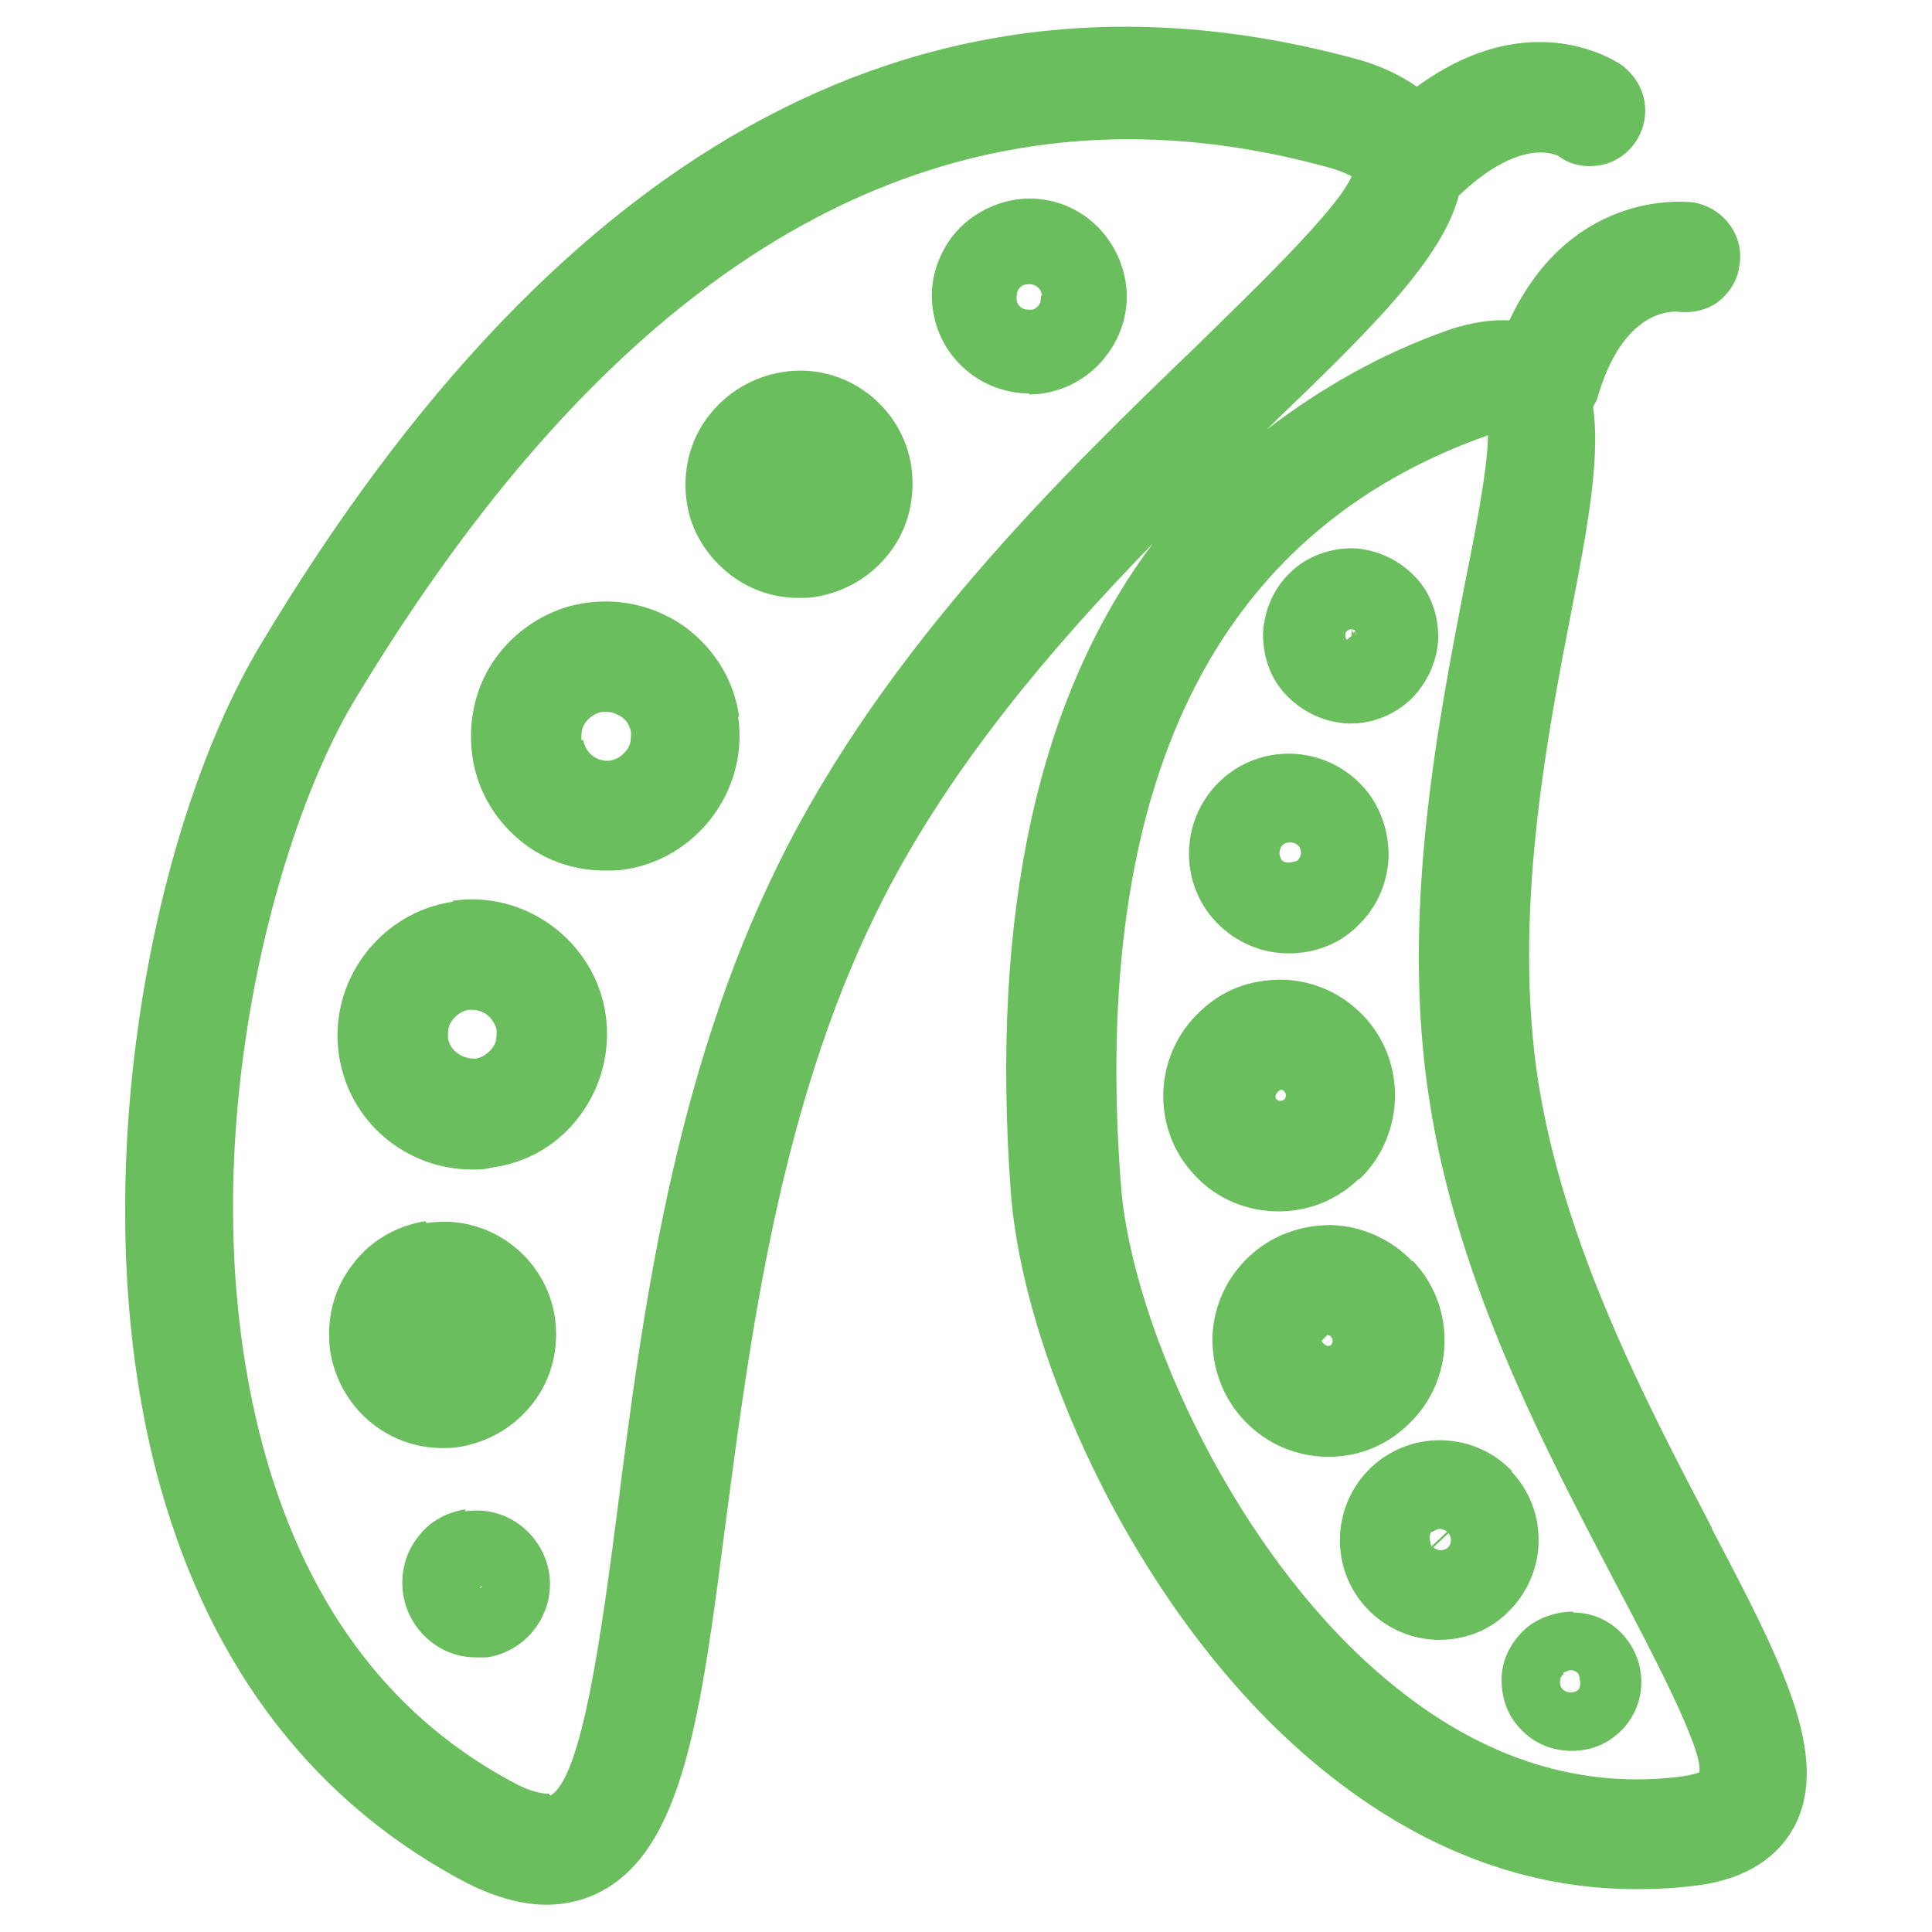 <?xml version="1.0" encoding="UTF-8"?>
<svg id="Layer_1" data-name="Layer 1" xmlns="http://www.w3.org/2000/svg" version="1.1" viewBox="0 0 19.84 19.84">
  <defs>
    <style>
      .cls-1, .cls-2 {
        fill: none;
      }

      .cls-1, .cls-3 {
        stroke-width: 0px;
      }

      .cls-2 {
        stroke: #000;
        stroke-width: .3px;
      }

      .cls-3 {
        fill: #6bbe5e;
      }
    </style>
  </defs>
  <g>
    <line class="cls-2" x1="3.98" y1="-51.13" x2="3.98" y2="-15.13"/>
    <line class="cls-2" x1="-50.02" y1="2.87" x2="-14.02" y2="2.87"/>
    <line class="cls-2" x1="-50.02" y1="16.97" x2="-14.02" y2="16.97"/>
    <line class="cls-2" x1="3.98" y1="70.97" x2="3.98" y2="34.97"/>
    <line class="cls-2" x1="20.37" y1="-51.13" x2="20.37" y2="-15.13"/>
    <line class="cls-2" x1="74.37" y1="2.87" x2="38.37" y2="2.87"/>
    <line class="cls-2" x1="74.37" y1="16.97" x2="38.37" y2="16.97"/>
    <line class="cls-2" x1="20.37" y1="70.97" x2="20.37" y2="34.97"/>
  </g>
  <g>
    <path class="cls-1" d="M14.79,15.71s-.05.01-.07.03c-.04.04-.05.11,0,.15l.16-.15s-.05-.03-.08-.03Z"/>
    <path class="cls-1" d="M10.43,3.07s.02.07.05.09c.03.02.06.03.1.02.03,0,.06-.02.08-.05.02-.03.03-.06.02-.09-.01-.08-.07-.13-.15-.11-.03,0-.07.02-.09.05-.02.03-.03.06-.02.1Z"/>
    <path class="cls-1" d="M14.86,15.9s.05-.11,0-.15c0,0,0,0,0,0l-.16.15s.06.03.07.03c.03,0,.06-.01.08-.03Z"/>
    <path class="cls-1" d="M13.67,13.81s.02-.06,0-.08c-.01-.01-.02-.02-.04-.02l-.06.06c.03.06.07.06.1.04Z"/>
    <path class="cls-1" d="M16.21,17.35s.05-.11,0-.16l-.17.16s.12.05.16,0Z"/>
    <path class="cls-1" d="M16.21,17.18s-.06-.04-.08-.04h0s-.05,0-.08.03-.04.06-.04.08,0,.05.03.08l.17-.16Z"/>
    <path class="cls-1" d="M13.18,11.29s.02-.06,0-.08c-.01-.01-.02-.02-.04-.02-.06.04-.07.07-.04.1.02.02.06.02.08,0Z"/>
    <path class="cls-1" d="M13.92,6.53s.01-.03,0-.04v.03s0,0,0,0Z"/>
    <path class="cls-1" d="M13.17,8.68s-.03.05-.03.08c0,.02.01.06.03.08.04.04.11.05.15,0,.05-.04.05-.11,0-.15-.04-.04-.11-.05-.16,0Z"/>
    <path class="cls-1" d="M13.88,6.46s0,0,0,0c-.01,0-.03,0-.05.02-.03.03-.03.07,0,.09l.05-.04v-.07Z"/>
    <path class="cls-1" d="M13.9,6.5l.02-.02s0,0,0,0c-.02-.02-.03-.02-.05-.02l.03.04Z"/>
    <path class="cls-1" d="M16.58,16.22c-.71-1.35-1.6-3.04-1.89-4.91-.3-1.9.08-3.84.35-5.25.09-.46.24-1.23.25-1.59-2.81.99-4.08,3.57-3.77,7.69.11,1.47,1.21,3.86,2.79,5.14.94.76,1.95,1.08,2.99.94.12-.02.16-.04.16-.04.05-.21-.51-1.27-.88-1.98ZM13.25,5.88c.17-.17.41-.24.64-.25.24,0,.46.11.63.28.16.17.25.4.25.64,0,.24-.11.46-.28.63-.17.16-.39.25-.62.25h-.02c-.24,0-.46-.11-.63-.28-.17-.17-.25-.4-.25-.64,0-.24.11-.46.28-.63ZM12.54,8.02c.41-.39,1.06-.37,1.45.04.19.2.29.46.28.73,0,.28-.12.53-.32.72-.2.19-.45.28-.7.28-.27,0-.54-.11-.74-.32-.39-.41-.37-1.06.04-1.45ZM12.32,10.39c.23-.22.51-.32.85-.33.32,0,.61.14.83.37.45.48.43,1.23-.04,1.68-.23.22-.53.33-.82.33-.32,0-.63-.12-.86-.37-.45-.48-.43-1.23.05-1.68ZM13.63,14.96s-.02,0-.03,0c-.32,0-.61-.14-.83-.37-.22-.23-.34-.53-.33-.85,0-.32.14-.61.37-.83.23-.22.53-.32.85-.33.32,0,.62.14.83.37.45.48.43,1.23-.05,1.68-.22.21-.51.33-.82.33ZM14.04,16.52c-.39-.41-.37-1.06.04-1.45h0c.19-.18.44-.28.7-.28h.03c.28,0,.53.12.72.32.39.41.37,1.06-.04,1.45-.2.19-.45.28-.7.28-.27,0-.54-.11-.74-.32ZM16.62,17.78c-.14.13-.31.19-.49.19-.19,0-.38-.08-.52-.22-.13-.14-.2-.32-.2-.51,0-.19.08-.37.22-.5s.35-.2.51-.2c.19,0,.37.08.5.22.27.29.26.74-.03,1.01Z"/>
    <path class="cls-1" d="M4.93,16.3h0s.01,0,.02,0h-.02Z"/>
    <path class="cls-1" d="M7.99,8.87c1.1-2.24,2.95-4.02,4.3-5.33.55-.53,1.45-1.4,1.59-1.74-.04-.02-.1-.05-.2-.08-.71-.2-1.41-.3-2.09-.3-2.99,0-5.65,1.94-7.95,5.78h0c-.87,1.46-1.73,4.84-.9,7.76.45,1.57,1.32,2.7,2.59,3.37.19.1.29.1.32.09.33-.17.53-1.7.69-2.93.26-1.98.58-4.44,1.65-6.63ZM9.76,2.45c.16-.22.4-.36.66-.39.27-.04.53.03.74.19.22.16.36.4.39.66.04.26-.03.53-.19.74-.16.22-.4.36-.66.4-.05,0-.1.01-.15.01-.49,0-.92-.36-.99-.86-.04-.26.03-.53.19-.74ZM7.27,4.28c.18-.25.46-.41.77-.46.64-.09,1.23.35,1.32.98.05.31-.03.61-.22.87-.19.25-.46.41-.77.46-.06,0-.11.01-.17.01-.25,0-.49-.08-.69-.23-.25-.18-.41-.46-.46-.77-.05-.31.03-.61.22-.86ZM5,17.01s-.08,0-.11,0c-.16,0-.32-.05-.45-.15-.16-.12-.27-.3-.3-.5-.03-.2.02-.4.14-.57.12-.17.3-.27.5-.3.2-.03.4.02.56.14.16.12.27.3.3.5.06.42-.23.8-.64.86ZM5.48,14.39c-.19.25-.46.41-.77.46-.06,0-.11.01-.17.01-.57,0-1.07-.42-1.15-1-.05-.31.03-.62.22-.87.19-.25.46-.41.76-.46h0c.63-.09,1.23.35,1.32.98.04.31-.03.61-.22.86ZM5.96,11.45c-.22.3-.55.49-.91.54-.07.01-.14.02-.2.02-.67,0-1.27-.5-1.37-1.18-.11-.75.41-1.46,1.17-1.57h0c.75-.11,1.46.41,1.57,1.17.05.37-.04.73-.26,1.03ZM5.4,8.67c-.3-.22-.49-.54-.54-.91-.05-.37.04-.73.26-1.03s.54-.49.91-.54c.37-.05.73.04,1.03.26.3.22.49.54.54.91.11.76-.41,1.46-1.17,1.57-.07,0-.14.01-.2.01-.3,0-.58-.09-.82-.27Z"/>
    <path class="cls-1" d="M6.47,7.53h0c0-.07-.04-.12-.1-.17-.04-.03-.09-.05-.15-.05-.01,0-.02,0-.04,0-.07,0-.12.04-.17.1-.04.05-.06.12-.05.19.02.14.14.23.28.21.07,0,.12-.04.16-.1.04-.05.06-.12.05-.19Z"/>
    <path class="cls-1" d="M5.1,10.59h0c0-.07-.04-.13-.1-.17-.04-.03-.1-.05-.15-.05-.01,0-.02,0-.04,0-.07,0-.12.04-.16.1-.04.05-.06.12-.05.19.02.14.14.22.29.21.07,0,.12-.04.16-.1.04-.06.06-.12.05-.19Z"/>
    <path class="cls-1" d="M4.93,16.29h.02s0,.01,0,.01c0,0,0-.02,0-.02h-.02Z"/>
    <path class="cls-3" d="M10.56,4.05s.1,0,.15-.01c.26-.04.5-.18.66-.4.16-.21.23-.48.19-.74-.04-.26-.18-.5-.39-.66-.21-.16-.48-.23-.74-.19-.26.04-.5.18-.66.39-.16.22-.23.48-.19.74.07.5.5.86.99.86ZM10.69,3.04s0,.07-.02.09c-.02.03-.05.05-.08.05-.04,0-.07,0-.1-.02-.03-.02-.05-.05-.05-.09s0-.07.02-.1c.02-.03.05-.05.09-.05.08-.01.14.04.15.11Z"/>
    <path class="cls-3" d="M8.2,6.14c.06,0,.11,0,.17-.01.31-.05.58-.21.77-.46.19-.25.26-.56.22-.87-.09-.63-.68-1.08-1.32-.98-.31.05-.58.21-.77.46-.19.25-.26.56-.22.86.04.31.21.58.46.77.2.15.44.23.69.23Z"/>
    <path class="cls-3" d="M7.59,7.36c-.05-.37-.25-.69-.54-.91-.3-.22-.66-.31-1.03-.26-.36.05-.69.25-.91.54s-.31.66-.26,1.03c.05.37.25.69.54.91.24.18.53.27.82.27.07,0,.14,0,.2-.01.75-.11,1.28-.82,1.17-1.57ZM5.97,7.6c0-.07,0-.13.05-.19.04-.05.1-.09.17-.1.01,0,.02,0,.04,0,.05,0,.1.02.15.05.06.04.09.1.1.16h0c0,.07,0,.13-.05.19-.04.05-.1.09-.16.1-.14.02-.26-.08-.28-.21Z"/>
    <path class="cls-3" d="M4.65,9.26h0c-.75.11-1.28.82-1.17,1.57.1.69.69,1.18,1.37,1.18.07,0,.13,0,.2-.02.37-.05.69-.24.91-.54.22-.3.31-.66.26-1.03-.11-.75-.82-1.28-1.57-1.17ZM4.6,10.66c0-.07,0-.13.05-.19.04-.05.1-.09.16-.1.01,0,.02,0,.04,0,.05,0,.11.02.15.05.05.04.09.1.1.16h0c0,.07,0,.13-.05.19-.04.05-.1.09-.16.1-.14.01-.27-.08-.29-.21Z"/>
    <path class="cls-3" d="M4.37,12.54h0c-.31.05-.58.21-.76.46-.19.25-.26.56-.22.87.09.58.58,1,1.15,1,.06,0,.11,0,.17-.01.31-.05.58-.21.77-.46.19-.25.26-.56.22-.86-.09-.64-.69-1.08-1.32-.98Z"/>
    <path class="cls-3" d="M4.78,15.5c-.2.03-.38.13-.5.3-.12.16-.17.36-.14.57.03.2.14.38.3.5.13.1.29.15.45.15.04,0,.07,0,.11,0,.41-.06.7-.45.64-.86-.03-.2-.14-.38-.3-.5-.16-.12-.36-.17-.56-.14ZM4.93,16.3h.02s-.01,0-.02.01h0ZM4.95,16.3h0s-.02-.01-.02-.01h.02s0,0,0,.01Z"/>
    <path class="cls-3" d="M17.58,15.69c-.67-1.28-1.51-2.88-1.78-4.56-.27-1.71.08-3.53.34-4.87.18-.92.29-1.58.22-2.08.01-.03.03-.05.04-.08.26-.92.76-.9.82-.9.14.02.29-.01.41-.09.12-.09.21-.22.23-.37.06-.31-.15-.6-.46-.66-.01,0-1.24-.19-1.9,1.21-.18-.01-.38.02-.6.09-.72.25-1.34.61-1.89,1.03.02-.02.04-.04.06-.06,1.01-.97,1.74-1.69,1.91-2.34,0,0,0,0,0,0,.65-.62,1.01-.41,1.02-.41.12.09.26.12.41.1.15-.02.28-.1.37-.22.09-.12.13-.27.11-.42s-.1-.28-.22-.38c-.04-.03-.93-.66-2.12.21-.16-.11-.34-.2-.57-.27C9.6-.6,5.79,1.41,2.67,6.63c-1.16,1.94-1.85,5.7-1.02,8.65.53,1.88,1.6,3.25,3.15,4.06h0c.32.16.59.22.81.22s.42-.06.55-.13c.86-.44,1.04-1.84,1.29-3.78.25-1.89.55-4.25,1.55-6.28.71-1.45,1.8-2.72,2.84-3.79-1.18,1.57-1.67,3.79-1.46,6.66.13,1.75,1.36,4.45,3.21,5.94,1,.81,2.08,1.22,3.21,1.22.21,0,.42-.01.64-.04.6-.08.87-.38.99-.61.37-.72-.14-1.7-.85-3.05ZM14.3,17.3c-1.58-1.28-2.68-3.67-2.79-5.14-.31-4.11.96-6.7,3.77-7.69,0,.36-.16,1.14-.25,1.59-.27,1.41-.65,3.35-.35,5.25.29,1.87,1.18,3.55,1.89,4.91.37.7.93,1.76.88,1.98,0,0-.04.02-.16.04-1.04.14-2.05-.17-2.99-.94ZM5.64,18.42s-.12.01-.32-.09c-1.27-.66-2.14-1.79-2.59-3.37-.83-2.92.03-6.29.9-7.75h0C5.94,3.36,8.6,1.43,11.59,1.43c.68,0,1.38.1,2.09.3.1.03.16.06.2.08-.14.34-1.04,1.2-1.59,1.74-1.35,1.3-3.2,3.09-4.3,5.33-1.08,2.19-1.4,4.65-1.65,6.63-.16,1.23-.36,2.75-.69,2.93Z"/>
    <path class="cls-3" d="M13.85,7.43h.02c.23,0,.45-.09.62-.25.17-.17.27-.39.28-.63,0-.24-.08-.47-.25-.64-.17-.17-.39-.27-.63-.28-.23,0-.47.08-.64.25-.17.16-.27.39-.28.63,0,.24.08.47.25.64.17.17.39.27.63.28ZM13.92,6.53h0s0-.04,0-.04c.01.01,0,.03,0,.04ZM13.92,6.48l-.02.02-.03-.04s.03,0,.05.02c0,0,0,0,0,0ZM13.83,6.48s.03-.02.05-.02c0,0,0,0,0,0v.07s-.05.04-.05.04c-.02-.03-.02-.07,0-.09Z"/>
    <path class="cls-3" d="M13.24,9.79c.25,0,.51-.09.7-.28.2-.19.31-.44.32-.72,0-.27-.09-.53-.28-.73-.39-.41-1.04-.43-1.45-.04-.41.39-.43,1.04-.04,1.45.2.21.47.32.74.32ZM13.32,8.84s-.11.04-.15,0c-.02-.02-.03-.05-.03-.08,0-.03.01-.06.03-.08.04-.04.11-.04.16,0,.04.04.04.11,0,.15Z"/>
    <path class="cls-3" d="M13.96,12.11c.47-.45.49-1.21.04-1.68-.22-.23-.51-.36-.83-.37-.35,0-.62.11-.85.33-.48.45-.5,1.21-.05,1.68.23.25.55.37.86.37.3,0,.59-.11.82-.33ZM13.15,11.19s.03,0,.04.02c.02.02.02.06,0,.08-.02.02-.06.02-.08,0-.02-.02-.02-.06.04-.1Z"/>
    <path class="cls-3" d="M14.5,12.95c-.22-.23-.52-.36-.83-.37-.32,0-.62.11-.85.33-.23.22-.36.51-.37.83,0,.32.11.62.33.85.22.23.51.36.83.37.01,0,.02,0,.03,0,.31,0,.59-.11.82-.33.48-.45.5-1.21.05-1.68ZM13.63,13.71s.03,0,.04.02c.02.02.02.06,0,.08-.02.02-.06.02-.1-.04l.06-.06Z"/>
    <path class="cls-3" d="M15.53,15.11c-.19-.2-.44-.31-.72-.32h-.03c-.26,0-.51.1-.7.28h0c-.41.39-.43,1.04-.04,1.45.2.21.47.32.74.32.25,0,.51-.09.7-.28.41-.39.43-1.04.04-1.45ZM14.71,15.73s.05-.03.07-.03.06.01.08.03l-.16.15s-.04-.11,0-.15ZM14.87,15.74s0,0,0,0c.04.04.04.11,0,.15-.02.02-.05.03-.08.03-.01,0-.05-.01-.07-.03l.16-.15Z"/>
    <path class="cls-3" d="M16.15,16.55c-.16,0-.37.06-.51.2s-.22.31-.22.5c0,.19.06.37.2.51.14.15.33.22.52.22.18,0,.35-.06.49-.19.29-.27.3-.72.03-1.01-.13-.14-.31-.22-.5-.22ZM16.05,17.18s.06-.03.08-.03h0s.05,0,.08.04l-.17.16.17-.16s.04.12,0,.16c-.04.04-.12.04-.16,0-.03-.03-.03-.06-.03-.08s0-.05.04-.08Z"/>
  </g>
</svg>